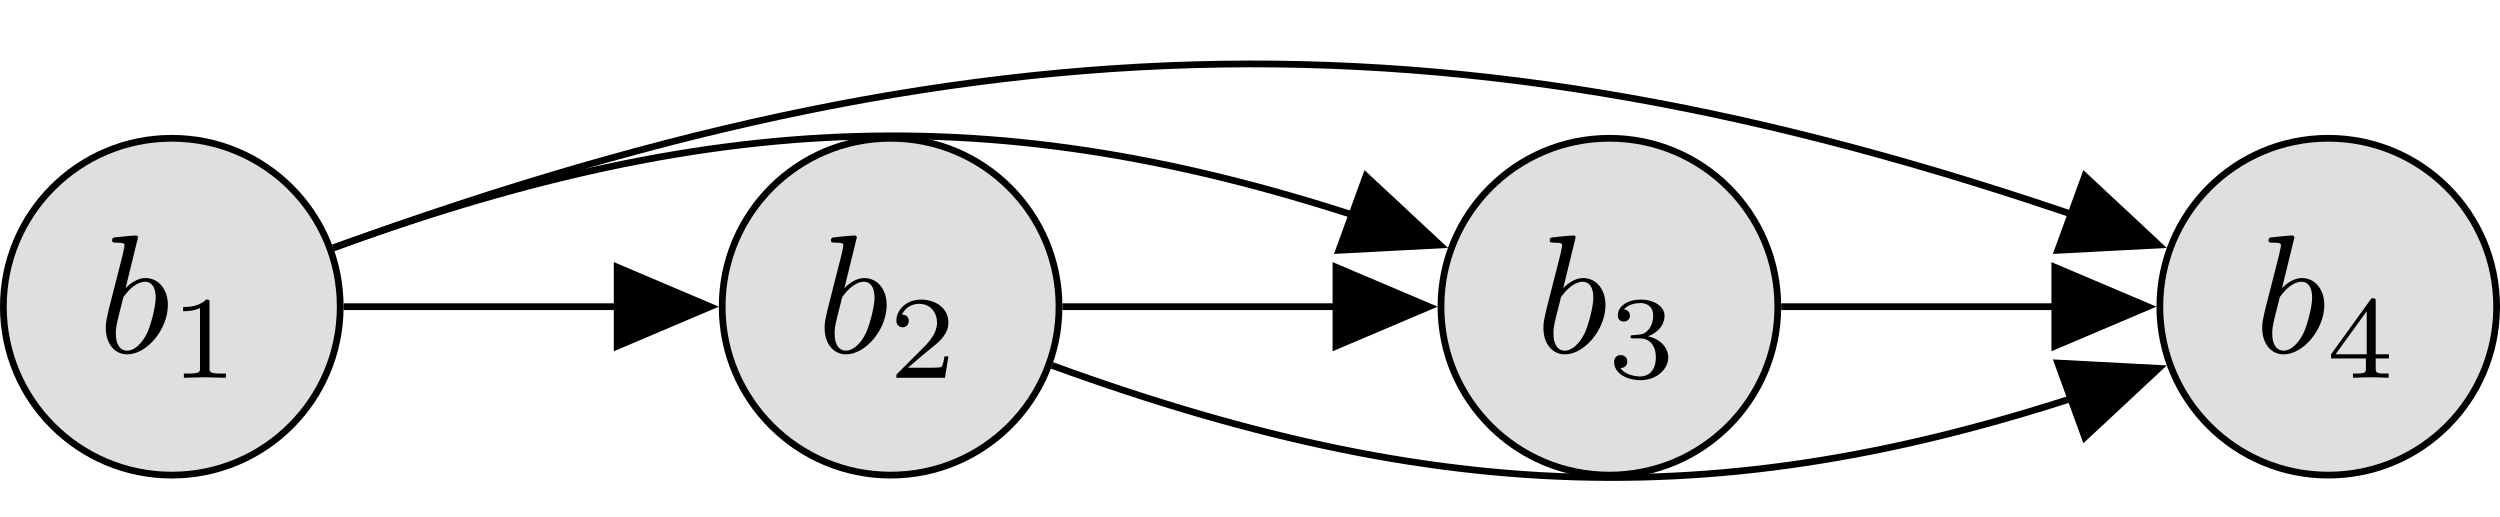 <?xml version="1.0" encoding="UTF-8"?>
<svg xmlns="http://www.w3.org/2000/svg" xmlns:xlink="http://www.w3.org/1999/xlink" width="147.883" height="30.611" viewBox="0 0 147.883 30.611">
<defs>
<g>
<g id="glyph-0-0">
<path d="M 2.375 -6.812 C 2.375 -6.812 2.375 -6.922 2.25 -6.922 C 2.031 -6.922 1.297 -6.844 1.031 -6.812 C 0.953 -6.812 0.844 -6.797 0.844 -6.625 C 0.844 -6.5 0.938 -6.5 1.094 -6.5 C 1.562 -6.5 1.578 -6.438 1.578 -6.328 C 1.578 -6.266 1.5 -5.922 1.453 -5.719 L 0.625 -2.469 C 0.516 -1.969 0.469 -1.797 0.469 -1.453 C 0.469 -0.516 1 0.109 1.734 0.109 C 2.906 0.109 4.141 -1.375 4.141 -2.812 C 4.141 -3.719 3.609 -4.406 2.812 -4.406 C 2.359 -4.406 1.938 -4.109 1.641 -3.812 Z M 1.453 -3.047 C 1.5 -3.266 1.5 -3.281 1.594 -3.391 C 2.078 -4.031 2.531 -4.188 2.797 -4.188 C 3.156 -4.188 3.422 -3.891 3.422 -3.25 C 3.422 -2.656 3.094 -1.516 2.906 -1.141 C 2.578 -0.469 2.125 -0.109 1.734 -0.109 C 1.391 -0.109 1.062 -0.375 1.062 -1.109 C 1.062 -1.312 1.062 -1.5 1.219 -2.125 Z M 1.453 -3.047 "/>
</g>
<g id="glyph-1-0">
<path d="M 2.328 -4.438 C 2.328 -4.625 2.328 -4.625 2.125 -4.625 C 1.672 -4.188 1.047 -4.188 0.766 -4.188 L 0.766 -3.938 C 0.922 -3.938 1.391 -3.938 1.766 -4.125 L 1.766 -0.578 C 1.766 -0.344 1.766 -0.25 1.078 -0.25 L 0.812 -0.25 L 0.812 0 C 0.938 0 1.797 -0.031 2.047 -0.031 C 2.266 -0.031 3.141 0 3.297 0 L 3.297 -0.25 L 3.031 -0.25 C 2.328 -0.25 2.328 -0.344 2.328 -0.578 Z M 2.328 -4.438 "/>
</g>
<g id="glyph-1-1">
<path d="M 3.516 -1.266 L 3.281 -1.266 C 3.266 -1.109 3.188 -0.703 3.094 -0.641 C 3.047 -0.594 2.516 -0.594 2.406 -0.594 L 1.125 -0.594 C 1.859 -1.234 2.109 -1.438 2.516 -1.766 C 3.031 -2.172 3.516 -2.609 3.516 -3.266 C 3.516 -4.109 2.781 -4.625 1.891 -4.625 C 1.031 -4.625 0.438 -4.016 0.438 -3.375 C 0.438 -3.031 0.734 -2.984 0.812 -2.984 C 0.969 -2.984 1.172 -3.109 1.172 -3.359 C 1.172 -3.484 1.125 -3.734 0.766 -3.734 C 0.984 -4.219 1.453 -4.375 1.781 -4.375 C 2.484 -4.375 2.844 -3.828 2.844 -3.266 C 2.844 -2.656 2.406 -2.188 2.188 -1.938 L 0.516 -0.266 C 0.438 -0.203 0.438 -0.188 0.438 0 L 3.312 0 Z M 3.516 -1.266 "/>
</g>
<g id="glyph-1-2">
<path d="M 1.906 -2.328 C 2.453 -2.328 2.844 -1.953 2.844 -1.203 C 2.844 -0.344 2.328 -0.078 1.938 -0.078 C 1.656 -0.078 1.031 -0.156 0.75 -0.578 C 1.078 -0.578 1.156 -0.812 1.156 -0.969 C 1.156 -1.188 0.984 -1.344 0.766 -1.344 C 0.578 -1.344 0.375 -1.219 0.375 -0.938 C 0.375 -0.281 1.094 0.141 1.938 0.141 C 2.906 0.141 3.578 -0.516 3.578 -1.203 C 3.578 -1.75 3.141 -2.297 2.375 -2.453 C 3.094 -2.719 3.359 -3.234 3.359 -3.672 C 3.359 -4.219 2.734 -4.625 1.953 -4.625 C 1.188 -4.625 0.594 -4.25 0.594 -3.688 C 0.594 -3.453 0.75 -3.328 0.953 -3.328 C 1.172 -3.328 1.312 -3.484 1.312 -3.672 C 1.312 -3.875 1.172 -4.031 0.953 -4.047 C 1.203 -4.344 1.672 -4.422 1.938 -4.422 C 2.25 -4.422 2.688 -4.266 2.688 -3.672 C 2.688 -3.375 2.594 -3.047 2.406 -2.844 C 2.188 -2.578 1.984 -2.562 1.641 -2.531 C 1.469 -2.516 1.453 -2.516 1.422 -2.516 C 1.406 -2.516 1.344 -2.5 1.344 -2.422 C 1.344 -2.328 1.406 -2.328 1.531 -2.328 Z M 1.906 -2.328 "/>
</g>
<g id="glyph-1-3">
<path d="M 3.688 -1.141 L 3.688 -1.391 L 2.906 -1.391 L 2.906 -4.5 C 2.906 -4.641 2.906 -4.703 2.766 -4.703 C 2.672 -4.703 2.641 -4.703 2.578 -4.594 L 0.266 -1.391 L 0.266 -1.141 L 2.328 -1.141 L 2.328 -0.578 C 2.328 -0.328 2.328 -0.25 1.75 -0.25 L 1.562 -0.25 L 1.562 0 C 1.922 -0.016 2.359 -0.031 2.609 -0.031 C 2.875 -0.031 3.312 -0.016 3.672 0 L 3.672 -0.25 L 3.484 -0.25 C 2.906 -0.25 2.906 -0.328 2.906 -0.578 L 2.906 -1.141 Z M 2.375 -3.938 L 2.375 -1.391 L 0.531 -1.391 Z M 2.375 -3.938 "/>
</g>
</g>
<clipPath id="clip-0">
<path clip-rule="nonzero" d="M 0 2 L 26 2 L 26 30.609 L 0 30.609 Z M 0 2 "/>
</clipPath>
<clipPath id="clip-1">
<path clip-rule="nonzero" d="M 37 2 L 69 2 L 69 30.609 L 37 30.609 Z M 37 2 "/>
</clipPath>
<clipPath id="clip-2">
<path clip-rule="nonzero" d="M 79 2 L 111 2 L 111 30.609 L 79 30.609 Z M 79 2 "/>
</clipPath>
<clipPath id="clip-3">
<path clip-rule="nonzero" d="M 127 8 L 147.883 8 L 147.883 29 L 127 29 Z M 127 8 "/>
</clipPath>
<clipPath id="clip-4">
<path clip-rule="nonzero" d="M 122 2 L 147.883 2 L 147.883 30.609 L 122 30.609 Z M 122 2 "/>
</clipPath>
<clipPath id="clip-5">
<path clip-rule="nonzero" d="M 56 15 L 134 15 L 134 30.609 L 56 30.609 Z M 56 15 "/>
</clipPath>
<clipPath id="clip-6">
<path clip-rule="nonzero" d="M 116 15 L 134 15 L 134 30.609 L 116 30.609 Z M 116 15 "/>
</clipPath>
</defs>
<path fill-rule="nonzero" fill="rgb(87.5%, 87.5%, 87.5%)" fill-opacity="1" d="M 20.125 18.141 C 20.125 12.637 15.664 8.18 10.16 8.18 C 4.66 8.18 0.199 12.637 0.199 18.141 C 0.199 23.645 4.66 28.105 10.16 28.105 C 15.664 28.105 20.125 23.645 20.125 18.141 Z M 20.125 18.141 "/>
<g clip-path="url(#clip-0)">
<path fill="none" stroke-width="0.399" stroke-linecap="butt" stroke-linejoin="miter" stroke="rgb(0%, 0%, 0%)" stroke-opacity="1" stroke-miterlimit="10" d="M 9.963 0 C 9.963 5.504 5.502 9.961 -0.002 9.961 C -5.502 9.961 -9.963 5.504 -9.963 0 C -9.963 -5.504 -5.502 -9.964 -0.002 -9.964 C 5.502 -9.964 9.963 -5.504 9.963 0 Z M 9.963 0 " transform="matrix(1, 0, 0, -1, 10.162, 18.141)"/>
</g>
<g fill="rgb(0%, 0%, 0%)" fill-opacity="1">
<use xlink:href="#glyph-0-0" x="5.789" y="20.853"/>
</g>
<g fill="rgb(0%, 0%, 0%)" fill-opacity="1">
<use xlink:href="#glyph-1-0" x="10.065" y="22.347"/>
</g>
<path fill-rule="nonzero" fill="rgb(87.5%, 87.5%, 87.5%)" fill-opacity="1" d="M 62.645 18.141 C 62.645 12.637 58.184 8.18 52.684 8.18 C 47.18 8.18 42.719 12.637 42.719 18.141 C 42.719 23.645 47.18 28.105 52.684 28.105 C 58.184 28.105 62.645 23.645 62.645 18.141 Z M 62.645 18.141 "/>
<g clip-path="url(#clip-1)">
<path fill="none" stroke-width="0.399" stroke-linecap="butt" stroke-linejoin="miter" stroke="rgb(0%, 0%, 0%)" stroke-opacity="1" stroke-miterlimit="10" d="M 52.483 0 C 52.483 5.504 48.022 9.961 42.522 9.961 C 37.018 9.961 32.557 5.504 32.557 0 C 32.557 -5.504 37.018 -9.964 42.522 -9.964 C 48.022 -9.964 52.483 -5.504 52.483 0 Z M 52.483 0 " transform="matrix(1, 0, 0, -1, 10.162, 18.141)"/>
</g>
<g fill="rgb(0%, 0%, 0%)" fill-opacity="1">
<use xlink:href="#glyph-0-0" x="48.309" y="20.853"/>
</g>
<g fill="rgb(0%, 0%, 0%)" fill-opacity="1">
<use xlink:href="#glyph-1-1" x="52.585" y="22.347"/>
</g>
<path fill-rule="nonzero" fill="rgb(87.5%, 87.5%, 87.5%)" fill-opacity="1" d="M 105.164 18.141 C 105.164 12.637 100.703 8.18 95.203 8.18 C 89.699 8.18 85.238 12.637 85.238 18.141 C 85.238 23.645 89.699 28.105 95.203 28.105 C 100.703 28.105 105.164 23.645 105.164 18.141 Z M 105.164 18.141 "/>
<g clip-path="url(#clip-2)">
<path fill="none" stroke-width="0.399" stroke-linecap="butt" stroke-linejoin="miter" stroke="rgb(0%, 0%, 0%)" stroke-opacity="1" stroke-miterlimit="10" d="M 95.002 0 C 95.002 5.504 90.541 9.961 85.041 9.961 C 79.537 9.961 75.076 5.504 75.076 0 C 75.076 -5.504 79.537 -9.964 85.041 -9.964 C 90.541 -9.964 95.002 -5.504 95.002 0 Z M 95.002 0 " transform="matrix(1, 0, 0, -1, 10.162, 18.141)"/>
</g>
<g fill="rgb(0%, 0%, 0%)" fill-opacity="1">
<use xlink:href="#glyph-0-0" x="90.829" y="20.853"/>
</g>
<g fill="rgb(0%, 0%, 0%)" fill-opacity="1">
<use xlink:href="#glyph-1-2" x="95.104" y="22.347"/>
</g>
<g clip-path="url(#clip-3)">
<path fill-rule="nonzero" fill="rgb(87.5%, 87.5%, 87.5%)" fill-opacity="1" d="M 147.684 18.141 C 147.684 12.637 143.227 8.18 137.723 8.18 C 132.219 8.18 127.762 12.637 127.762 18.141 C 127.762 23.645 132.219 28.105 137.723 28.105 C 143.227 28.105 147.684 23.645 147.684 18.141 Z M 147.684 18.141 "/>
</g>
<g clip-path="url(#clip-4)">
<path fill="none" stroke-width="0.399" stroke-linecap="butt" stroke-linejoin="miter" stroke="rgb(0%, 0%, 0%)" stroke-opacity="1" stroke-miterlimit="10" d="M 137.522 0 C 137.522 5.504 133.065 9.961 127.561 9.961 C 122.057 9.961 117.6 5.504 117.6 0 C 117.6 -5.504 122.057 -9.964 127.561 -9.964 C 133.065 -9.964 137.522 -5.504 137.522 0 Z M 137.522 0 " transform="matrix(1, 0, 0, -1, 10.162, 18.141)"/>
</g>
<g fill="rgb(0%, 0%, 0%)" fill-opacity="1">
<use xlink:href="#glyph-0-0" x="133.348" y="20.853"/>
</g>
<g fill="rgb(0%, 0%, 0%)" fill-opacity="1">
<use xlink:href="#glyph-1-3" x="137.624" y="22.347"/>
</g>
<path fill="none" stroke-width="0.399" stroke-linecap="butt" stroke-linejoin="miter" stroke="rgb(0%, 0%, 0%)" stroke-opacity="1" stroke-miterlimit="10" d="M 10.162 0 L 31.549 0 " transform="matrix(1, 0, 0, -1, 10.162, 18.141)"/>
<path fill-rule="nonzero" fill="rgb(0%, 0%, 0%)" fill-opacity="1" stroke-width="0.399" stroke-linecap="butt" stroke-linejoin="miter" stroke="rgb(0%, 0%, 0%)" stroke-opacity="1" stroke-miterlimit="10" d="M -5.203 2.336 L 0.3 0 L -5.203 -2.336 Z M -5.203 2.336 " transform="matrix(1, 0, 0, -1, 41.711, 18.141)"/>
<path fill="none" stroke-width="0.399" stroke-linecap="butt" stroke-linejoin="miter" stroke="rgb(0%, 0%, 0%)" stroke-opacity="1" stroke-miterlimit="10" d="M 9.549 3.477 C 33.713 12.27 51.326 12.27 74.733 3.75 " transform="matrix(1, 0, 0, -1, 10.162, 18.141)"/>
<path fill-rule="nonzero" fill="rgb(0%, 0%, 0%)" fill-opacity="1" stroke-width="0.399" stroke-linecap="butt" stroke-linejoin="miter" stroke="rgb(0%, 0%, 0%)" stroke-opacity="1" stroke-miterlimit="10" d="M -5.205 2.335 L 0.301 -0 L -5.205 -2.337 Z M -5.205 2.335 " transform="matrix(0.94, 0.342, 0.342, -0.94, 84.893, 14.389)"/>
<path fill="none" stroke-width="0.399" stroke-linecap="butt" stroke-linejoin="miter" stroke="rgb(0%, 0%, 0%)" stroke-opacity="1" stroke-miterlimit="10" d="M 9.549 3.477 C 49.295 17.942 78.264 17.942 117.252 3.75 " transform="matrix(1, 0, 0, -1, 10.162, 18.141)"/>
<path fill-rule="nonzero" fill="rgb(0%, 0%, 0%)" fill-opacity="1" stroke-width="0.399" stroke-linecap="butt" stroke-linejoin="miter" stroke="rgb(0%, 0%, 0%)" stroke-opacity="1" stroke-miterlimit="10" d="M -5.202 2.337 L 0.3 -0.001 L -5.202 -2.336 Z M -5.202 2.337 " transform="matrix(0.94, 0.342, 0.342, -0.94, 127.413, 14.389)"/>
<path fill="none" stroke-width="0.399" stroke-linecap="butt" stroke-linejoin="miter" stroke="rgb(0%, 0%, 0%)" stroke-opacity="1" stroke-miterlimit="10" d="M 52.682 0 L 74.068 0 " transform="matrix(1, 0, 0, -1, 10.162, 18.141)"/>
<path fill-rule="nonzero" fill="rgb(0%, 0%, 0%)" fill-opacity="1" stroke-width="0.399" stroke-linecap="butt" stroke-linejoin="miter" stroke="rgb(0%, 0%, 0%)" stroke-opacity="1" stroke-miterlimit="10" d="M -5.204 2.336 L 0.3 0 L -5.204 -2.336 Z M -5.204 2.336 " transform="matrix(1, 0, 0, -1, 84.231, 18.141)"/>
<g clip-path="url(#clip-5)">
<path fill="none" stroke-width="0.399" stroke-linecap="butt" stroke-linejoin="miter" stroke="rgb(0%, 0%, 0%)" stroke-opacity="1" stroke-miterlimit="10" d="M 52.068 -3.476 C 76.233 -12.269 93.846 -12.269 117.252 -3.754 " transform="matrix(1, 0, 0, -1, 10.162, 18.141)"/>
</g>
<path fill-rule="nonzero" fill="rgb(0%, 0%, 0%)" fill-opacity="1" d="M 121.727 21.477 L 127.695 21.789 L 123.324 25.867 Z M 121.727 21.477 "/>
<g clip-path="url(#clip-6)">
<path fill="none" stroke-width="0.399" stroke-linecap="butt" stroke-linejoin="miter" stroke="rgb(0%, 0%, 0%)" stroke-opacity="1" stroke-miterlimit="10" d="M -5.202 2.337 L 0.301 0.001 L -5.202 -2.336 Z M -5.202 2.337 " transform="matrix(0.94, -0.342, -0.342, -0.94, 127.413, 21.893)"/>
</g>
<path fill="none" stroke-width="0.399" stroke-linecap="butt" stroke-linejoin="miter" stroke="rgb(0%, 0%, 0%)" stroke-opacity="1" stroke-miterlimit="10" d="M 95.201 0 L 116.588 0 " transform="matrix(1, 0, 0, -1, 10.162, 18.141)"/>
<path fill-rule="nonzero" fill="rgb(0%, 0%, 0%)" fill-opacity="1" stroke-width="0.399" stroke-linecap="butt" stroke-linejoin="miter" stroke="rgb(0%, 0%, 0%)" stroke-opacity="1" stroke-miterlimit="10" d="M -5.205 2.336 L 0.299 0 L -5.205 -2.336 Z M -5.205 2.336 " transform="matrix(1, 0, 0, -1, 126.752, 18.141)"/>
</svg>
